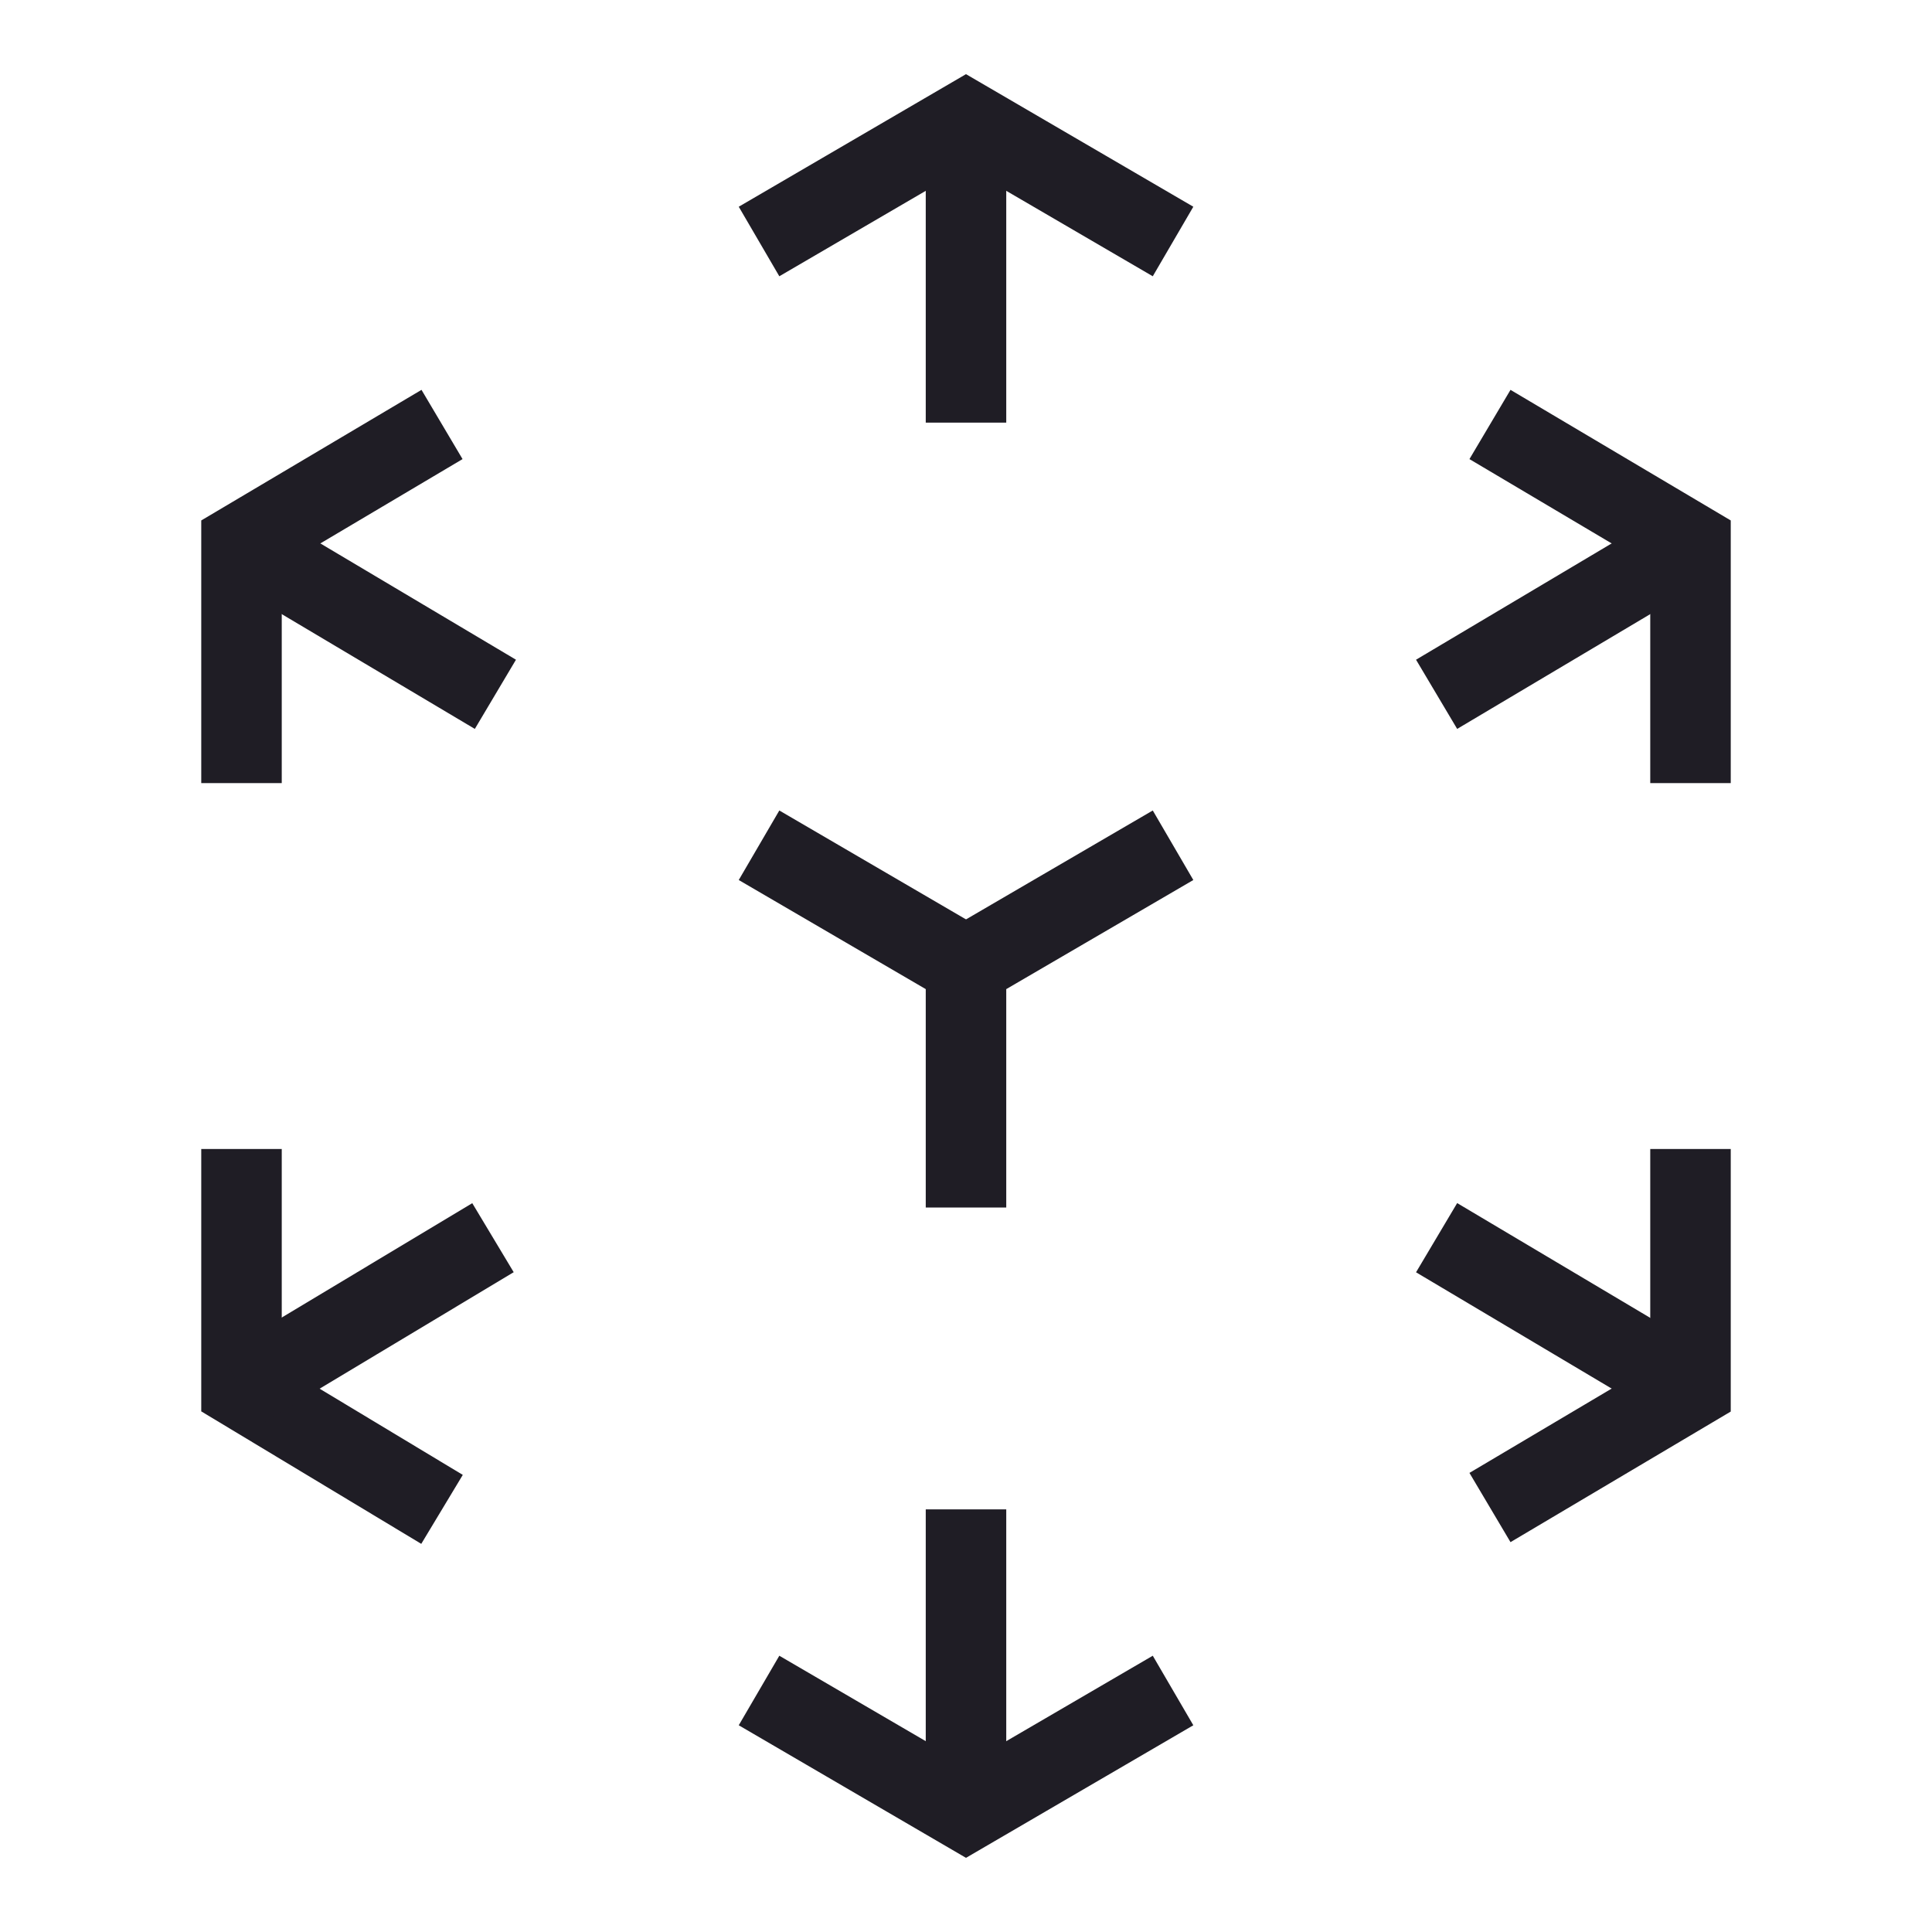 <svg width="24" height="24" viewBox="0 0 24 24" fill="none" xmlns="http://www.w3.org/2000/svg">
    <path d="M9.429 3L12 1.5L14.572 3" stroke="#1F1D25" strokeWidth="2" strokeLinecap="round"
          strokeLinejoin="round"/>
    <path d="M12 1.5V5.25" stroke="#1F1D25" strokeWidth="2" stroke-miterlimit="10" strokeLinecap="round"/>
    <path d="M14.572 21L12 22.5L9.429 21" stroke="#1F1D25" strokeWidth="2" strokeLinecap="round"
          strokeLinejoin="round"/>
    <path d="M12 22.5V18.75" stroke="#1F1D25" strokeWidth="2" stroke-miterlimit="10" strokeLinecap="round"/>
    <path d="M3 9.728V6.75L5.491 5.273" stroke="#1F1D25" strokeWidth="2" strokeLinecap="round"
          strokeLinejoin="round"/>
    <path d="M3 6.75L6.154 8.625" stroke="#1F1D25" strokeWidth="2" stroke-miterlimit="10" strokeLinecap="round"/>
    <path d="M21 14.273V17.25L18.509 18.727" stroke="#1F1D25" strokeWidth="2" strokeLinecap="round"
          strokeLinejoin="round"/>
    <path d="M21 17.25L17.846 15.375" stroke="#1F1D25" strokeWidth="2" stroke-miterlimit="10"
          strokeLinecap="round"/>
    <path d="M5.491 18.75L3 17.25V14.273" stroke="#1F1D25" strokeWidth="2" strokeLinecap="round"
          strokeLinejoin="round"/>
    <path d="M3 17.25L6.124 15.375" stroke="#1F1D25" strokeWidth="2" stroke-miterlimit="10" strokeLinecap="round"/>
    <path d="M18.509 5.273L21 6.75V9.728" stroke="#1F1D25" strokeWidth="2" strokeLinecap="round"
          strokeLinejoin="round"/>
    <path d="M21 6.75L17.846 8.625" stroke="#1F1D25" strokeWidth="2" stroke-miterlimit="10"
          strokeLinecap="round"/>
    <path d="M12 15V12L14.572 10.5" stroke="#1F1D25" strokeWidth="2" stroke-miterlimit="10" strokeLinecap="round"/>
    <path d="M12 12L9.429 10.5" stroke="#1F1D25" strokeWidth="2" stroke-miterlimit="10" strokeLinecap="round"/>
</svg>
